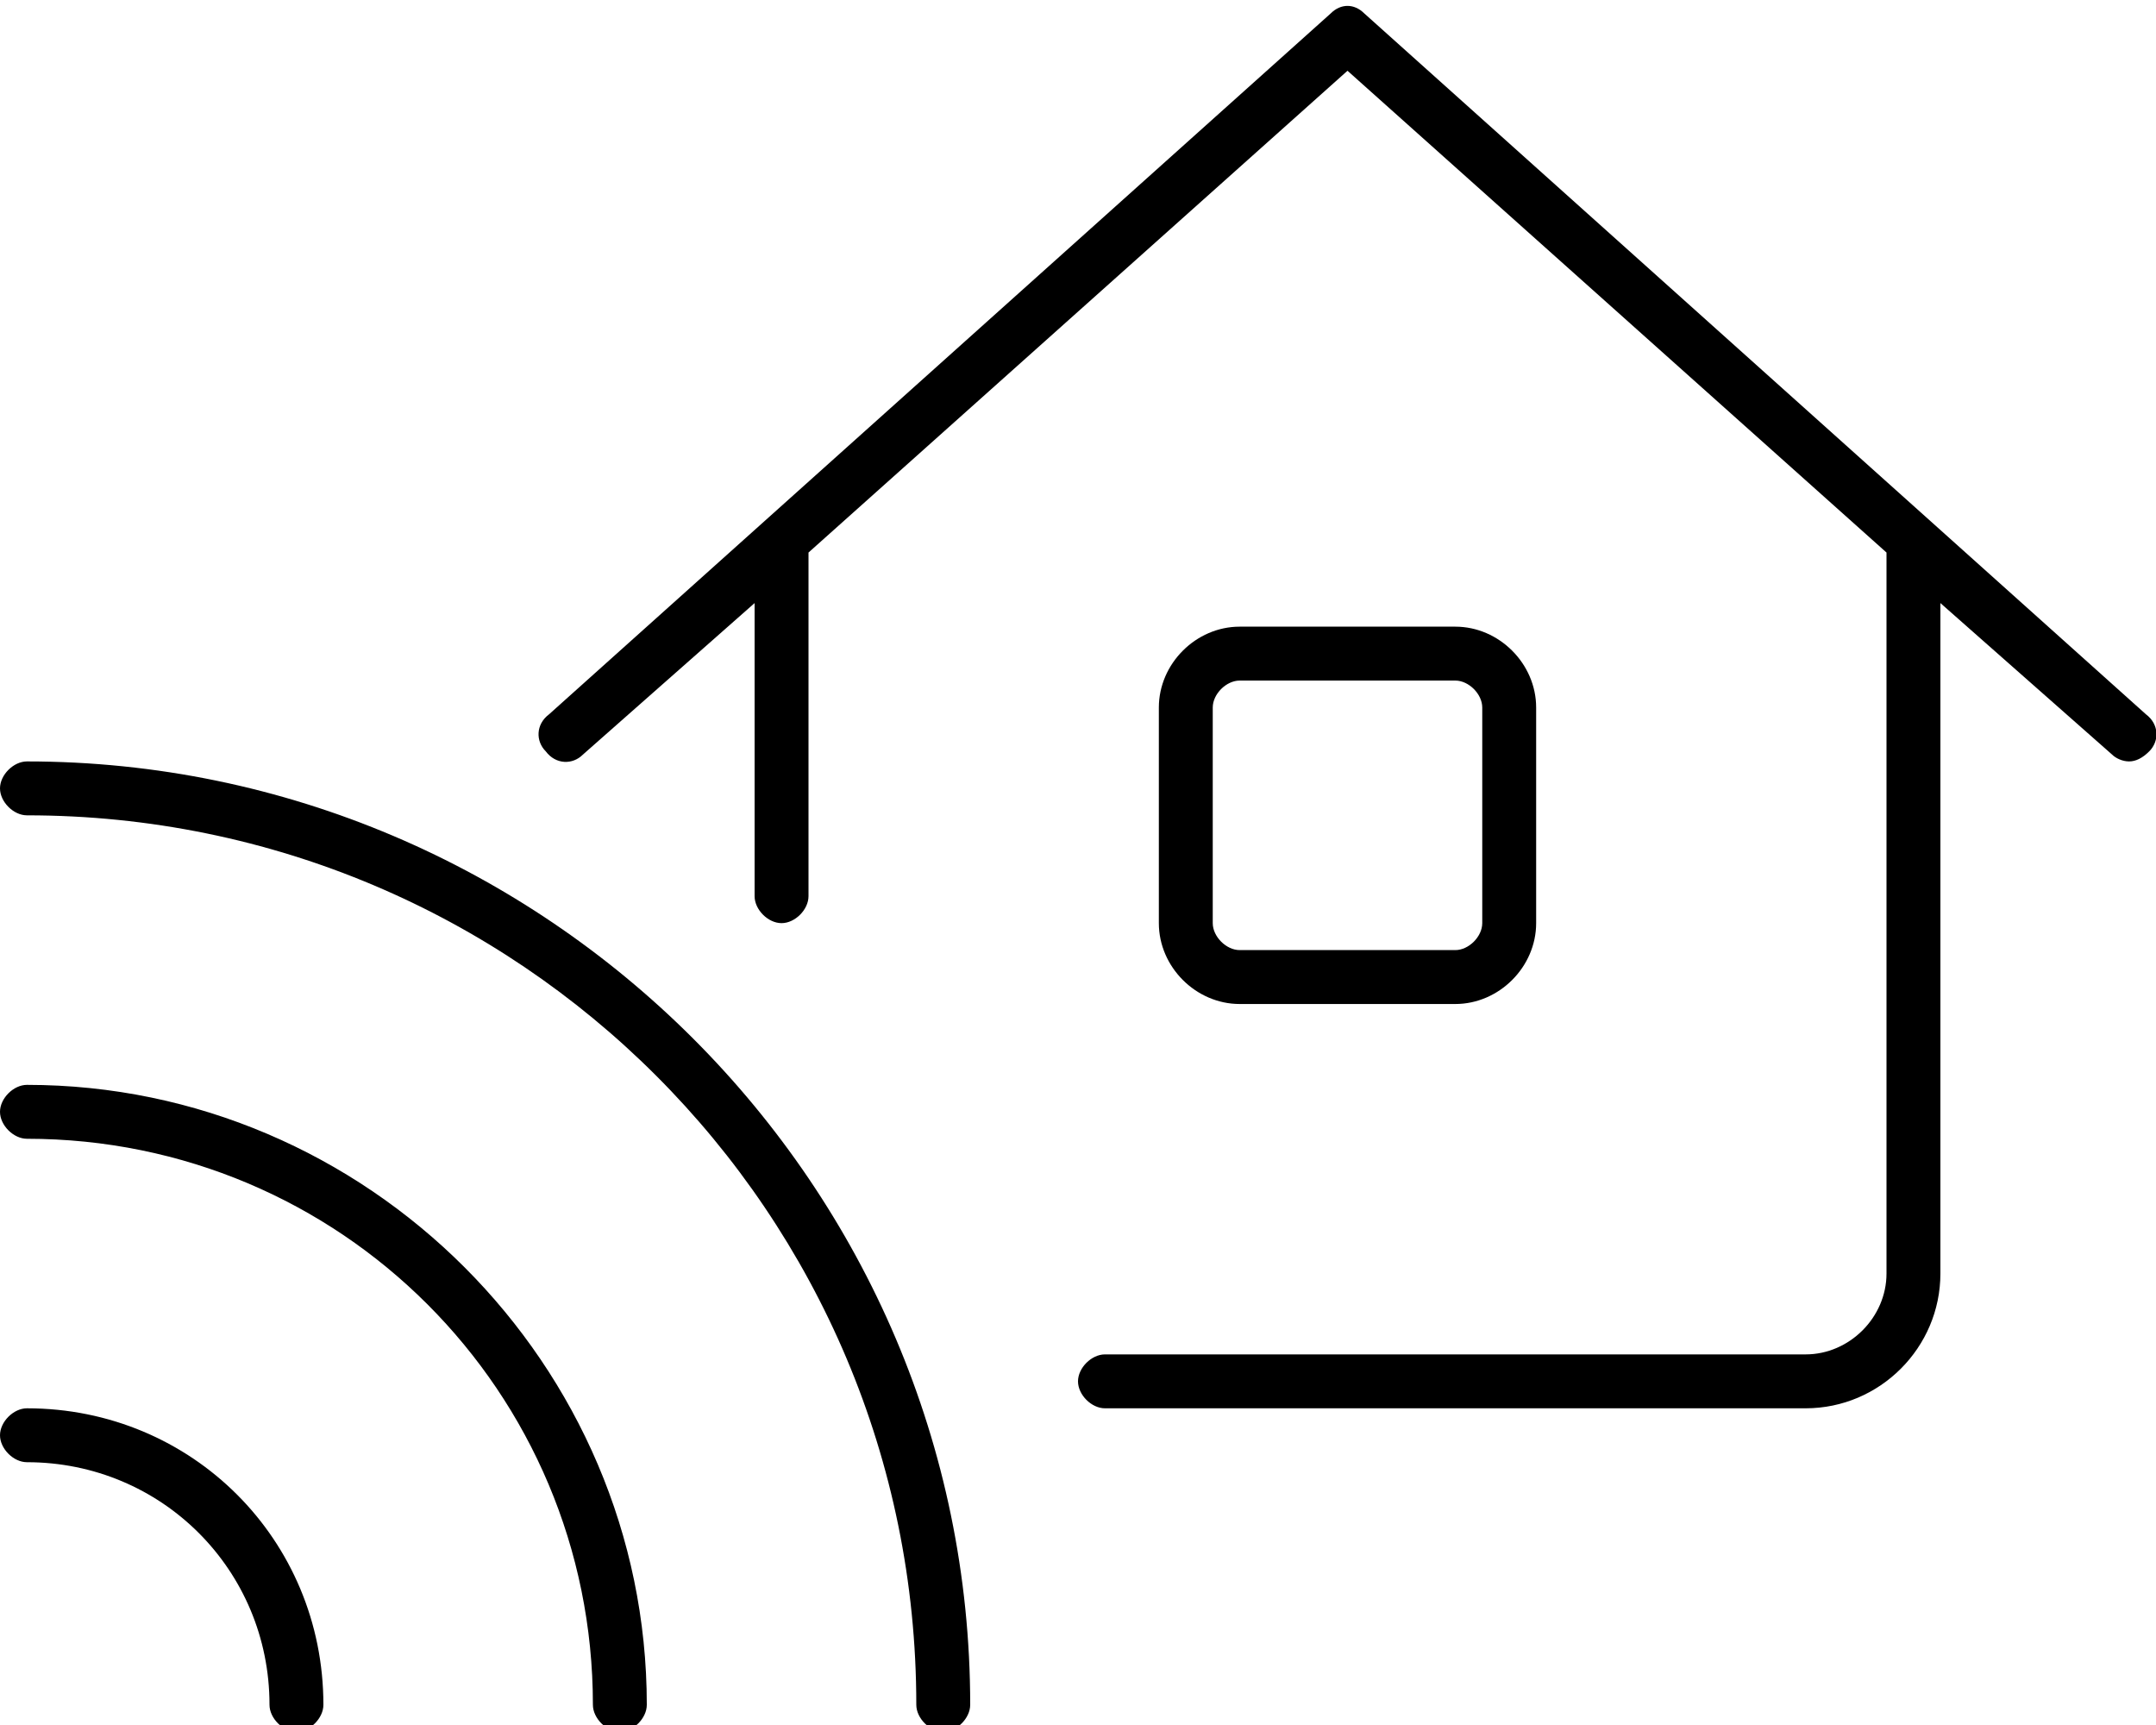 <svg xmlns="http://www.w3.org/2000/svg" viewBox="0 0 640 512"><!-- Font Awesome Pro 6.0.0-alpha1 by @fontawesome - https://fontawesome.com License - https://fontawesome.com/license (Commercial License) --><path d="M8 226C4 226 0 230 0 234S4 242 8 242C154 242 272 360 272 506C272 510 276 514 280 514S288 510 288 506C288 352 162 226 8 226ZM8 322C4 322 0 326 0 330S4 338 8 338C101 338 176 413 176 506C176 510 180 514 184 514S192 510 192 506C192 405 109 322 8 322ZM8 418C4 418 0 422 0 426S4 434 8 434C48 434 80 466 80 506C80 510 84 514 88 514S96 510 96 506C96 457 57 418 8 418ZM432 298C445 298 456 287 456 274V210C456 197 445 186 432 186H368C355 186 344 197 344 210V274C344 287 355 298 368 298H432ZM360 274V210C360 206 364 202 368 202H432C436 202 440 206 440 210V274C440 278 436 282 432 282H368C364 282 360 278 360 274ZM637 212L405 4C402 1 398 1 395 4L163 212C159 215 159 220 162 223C165 227 170 227 173 224L224 179V266C224 270 228 274 232 274H232C236 274 240 270 240 266V164L400 21L560 164V378C560 391 549 402 536 402H328C324 402 320 406 320 410L320 410C320 414 324 418 328 418H536C558 418 576 400 576 378V179L627 224C628 225 630 226 632 226C634 226 636 225 638 223C641 220 641 215 637 212Z"/></svg>